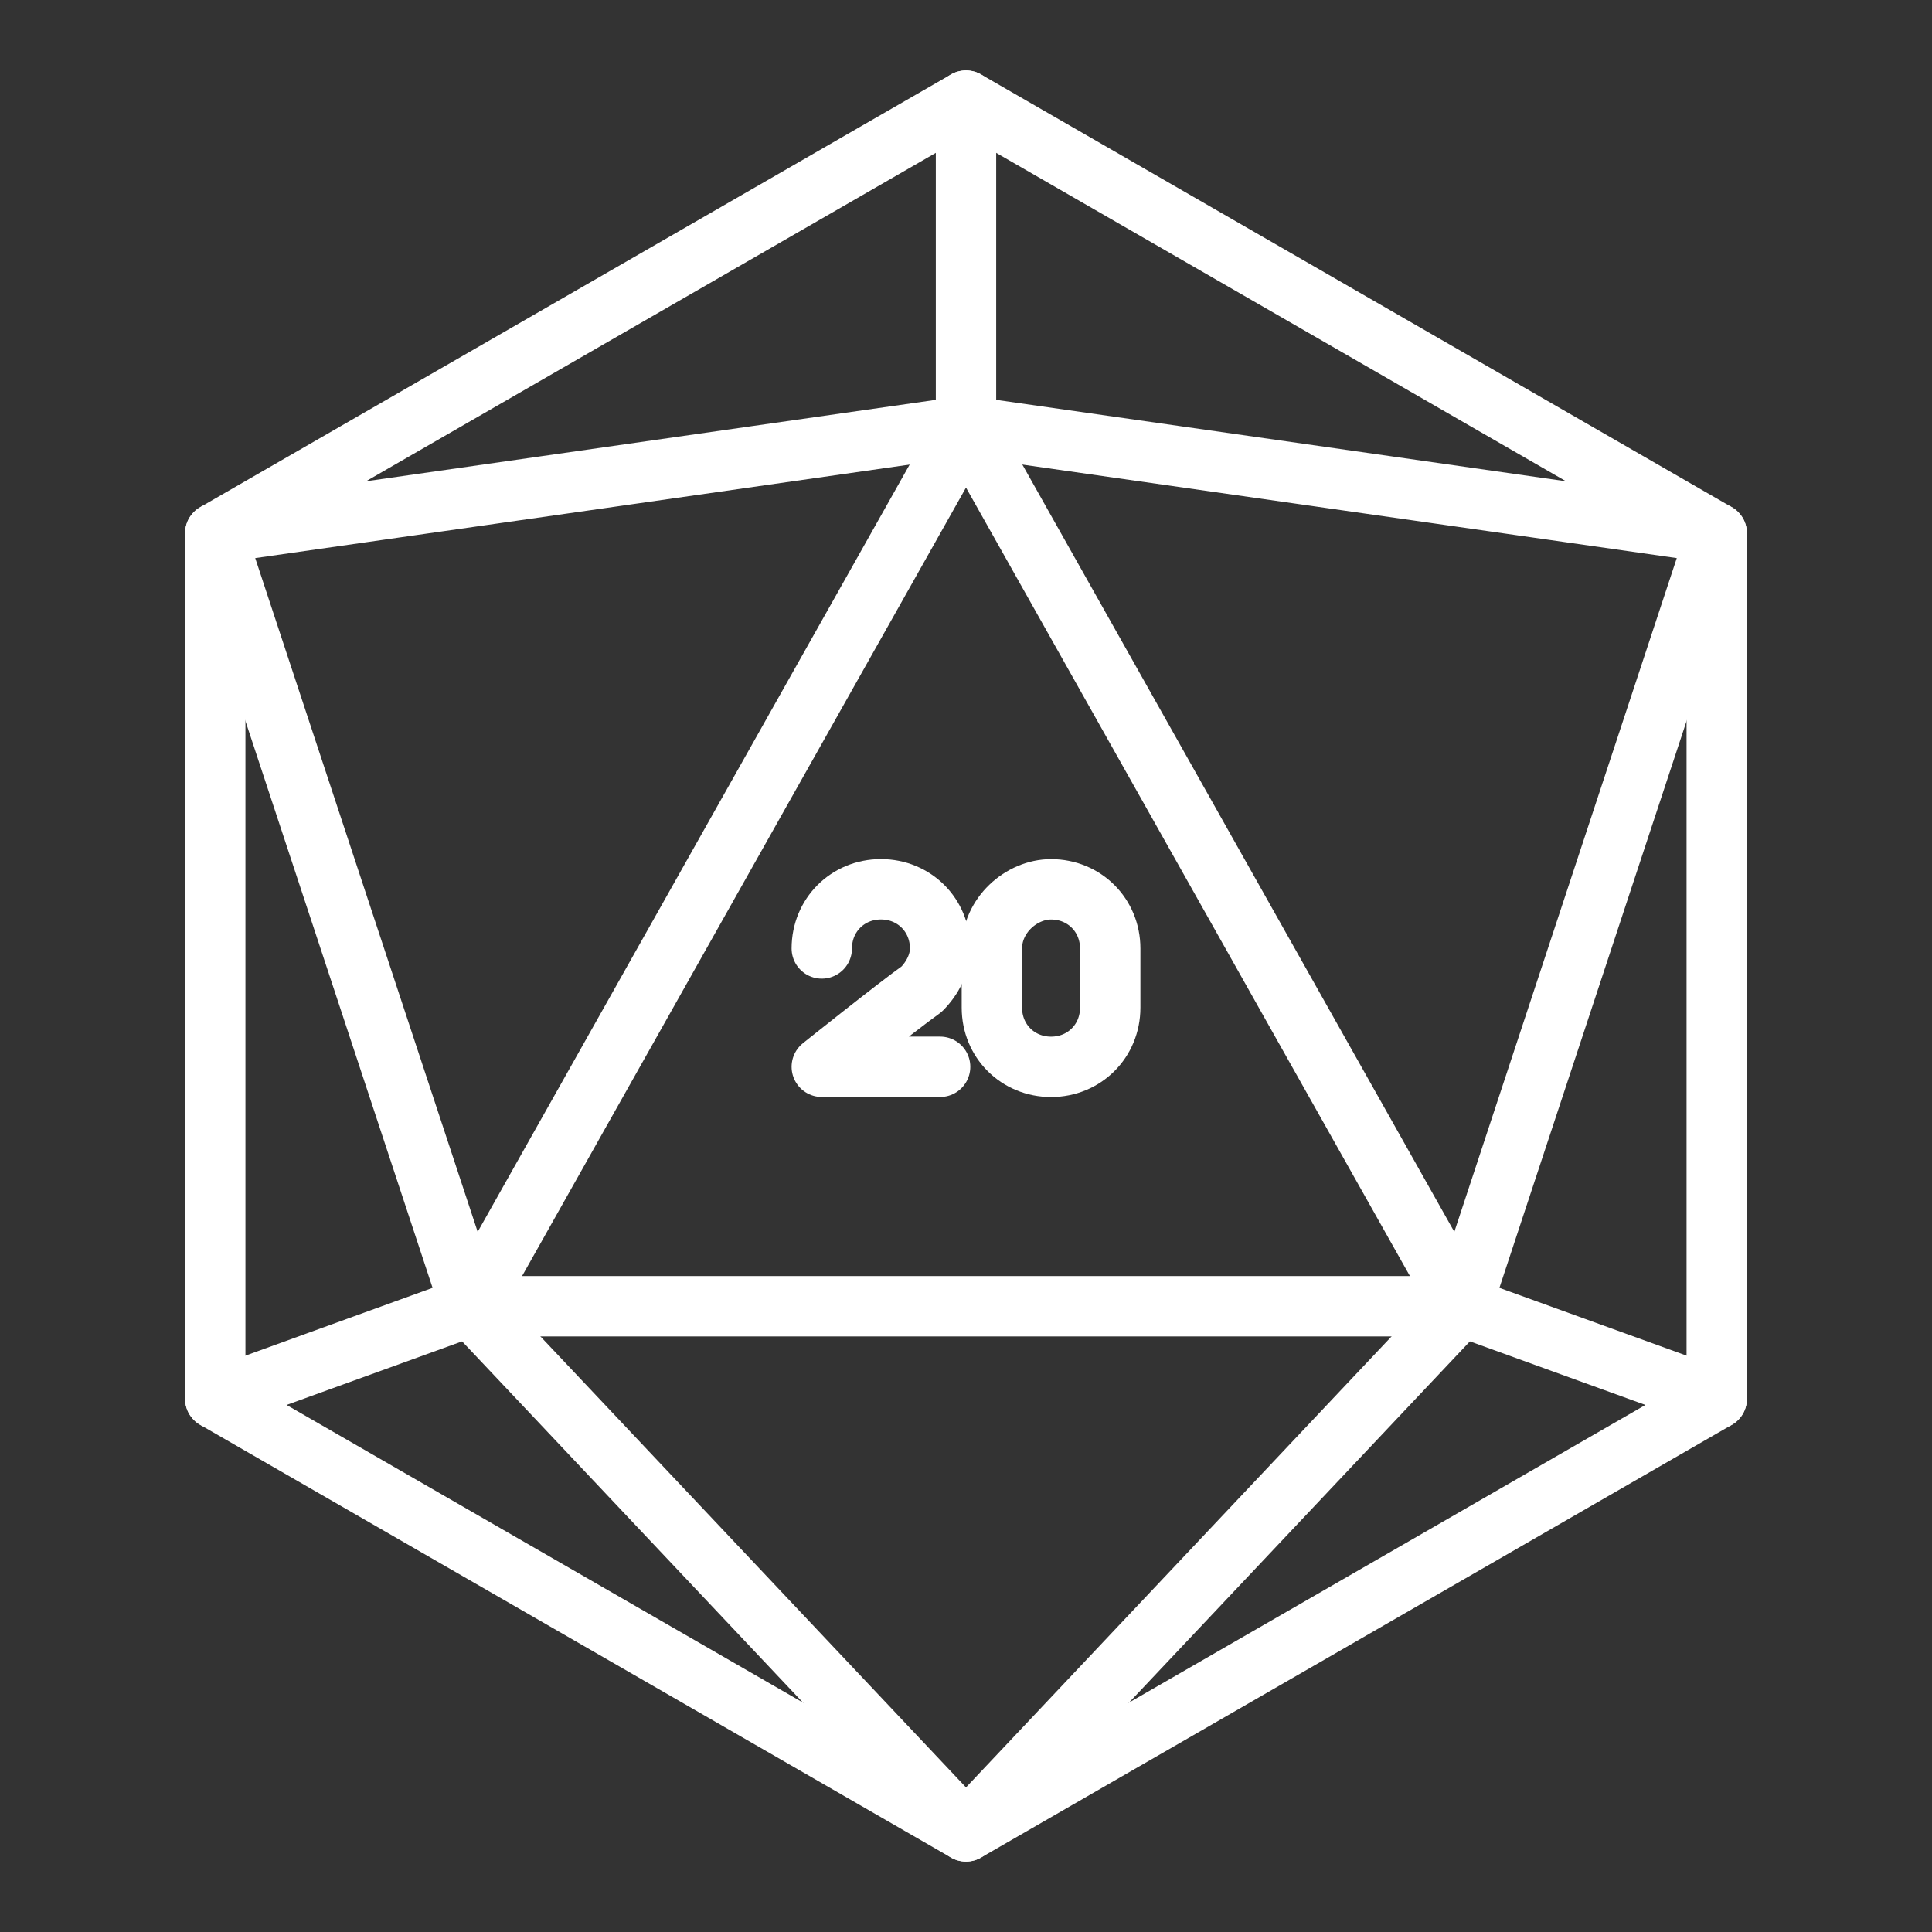 <ns0:svg xmlns:ns0="http://www.w3.org/2000/svg" id="b" viewBox="0 0 48 48" style="stroke-width:1.5px"><ns0:rect x="0" y="0" width="48" height="48" fill="#333333" stroke="none"/><ns0:defs style="stroke-width:1.5px"><ns0:style style="stroke-width:1.5px">.k{fill:none;stroke:#fff;stroke-linecap:round;stroke-linejoin:round;}</ns0:style></ns0:defs><ns0:polygon id="c" class="k" points="42.652 34.75 42.652 13.25 24 2.5 5.348 13.25 5.348 34.75 24 45.5 42.652 34.75" style="stroke-width:1.5px" /><ns0:polygon id="d" class="k" points="36.312 32.453 42.652 13.25 24 10.585 5.348 13.25 11.688 32.453 24 45.5 36.312 32.453" style="stroke-width:1.5px" /><ns0:polygon id="e" class="k" points="36.312 32.453 11.688 32.453 24 10.585 36.312 32.453" style="stroke-width:1.5px" /><ns0:line id="f" class="k" x1="24" y1="10.585" x2="24" y2="2.5" style="stroke-width:1.5px" /><ns0:line id="g" class="k" x1="36.312" y1="32.453" x2="42.652" y2="34.75" style="stroke-width:1.5px" /><ns0:line id="h" class="k" x1="11.688" y1="32.453" x2="5.348" y2="34.75" style="stroke-width:1.5px" /><ns0:path id="i" class="k" d="m24.643,25.035c0,.827.643,1.47,1.47,1.47s1.47-.643,1.47-1.47v-1.47c0-.827-.643-1.47-1.47-1.47-.735,0-1.47.643-1.47,1.47v1.47Z" style="stroke-width:1.5px" /><ns0:path id="j" class="k" d="m20.417,23.564c0-.827.643-1.47,1.47-1.47s1.47.643,1.47,1.47c0,.367-.184.735-.459,1.011-.643.459-2.481,1.929-2.481,1.929h2.94" style="stroke-width:1.5px" /></ns0:svg>